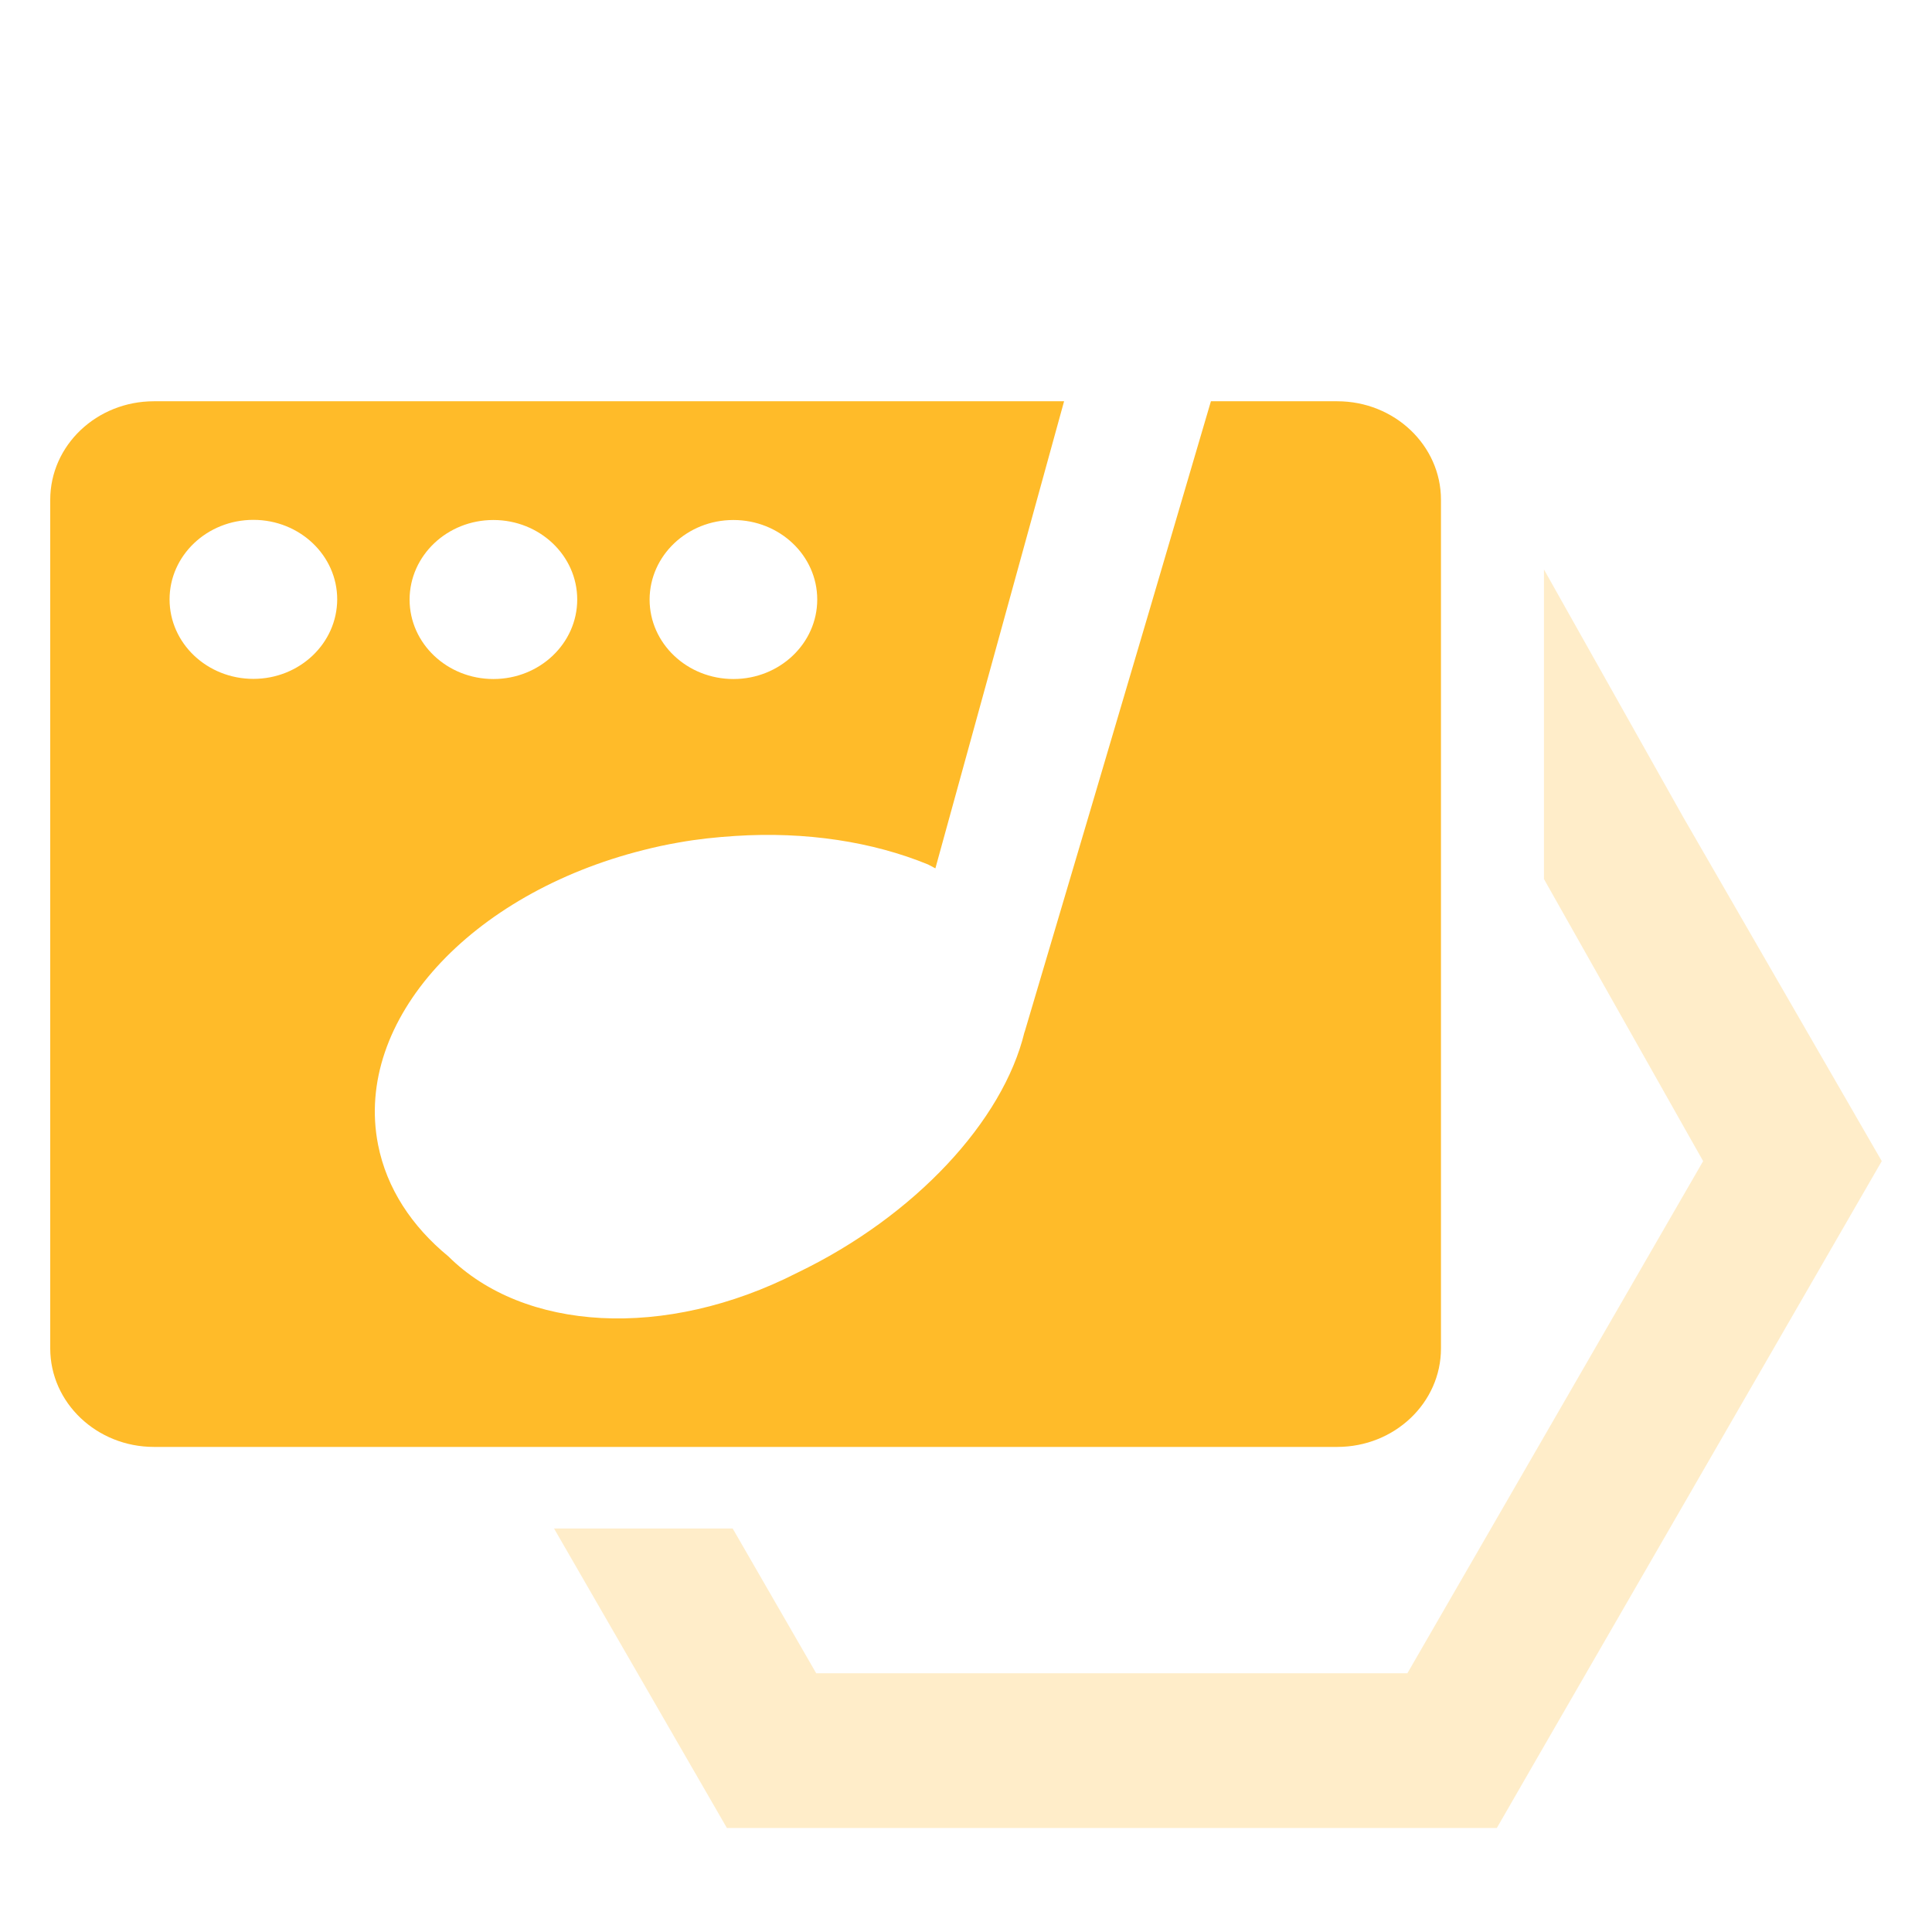 <?xml version="1.0" encoding="utf-8"?>
<!-- Generator: Adobe Illustrator 26.3.1, SVG Export Plug-In . SVG Version: 6.00 Build 0)  -->
<svg version="1.1" id="Layer_1" xmlns="http://www.w3.org/2000/svg" xmlns:xlink="http://www.w3.org/1999/xlink" x="0px" y="0px"
	 viewBox="0 0 130 130" style="enable-background:new 0 0 130 130;" xml:space="preserve">
<style type="text/css">
	.st0{fill:#FFBB29;}
	.st1{opacity:0.25;fill:#FFBB29;}
	.st2{opacity:0.3;fill:#3D77FF;}
	.st3{fill:#3D77FF;}
	.st4{fill:#FF1241;}
	.st5{opacity:0.25;fill:#FF8098;}
	.st6{fill:#99E266;}
	.st7{opacity:0.5;fill:#99E266;}
	.st8{fill:#B65FDE;}
	.st9{opacity:0.3;fill:#B65FDE;}
</style>
<g>
	<g>
		<path class="st0" d="M89.98,27h-8.5c-5.1,17.41-12.52,42.39-12.52,42.39c-0.01,0.03-0.02,0.05-0.03,0.08
			c-1.44,5.94-7.34,12.35-15.28,16.17c-8.94,4.56-18.42,3.93-23.48-1.1c-2.46-2.02-4.15-4.57-4.73-7.51
			c-1.65-8.37,6.2-16.9,17.85-19.83c0.78-0.2,1.57-0.37,2.38-0.51c1.28-0.23,2.54-0.36,3.8-0.44c4.76-0.31,9.25,0.39,12.98,1.92
			c0.17,0.09,0.33,0.17,0.49,0.26L71.6,27H10.36c-3.86,0-6.98,2.97-6.98,6.63v57.1c0,3.66,3.13,6.63,6.98,6.63h79.62
			c3.86,0,6.98-2.97,6.98-6.63v-57.1C96.96,29.97,93.83,27,89.98,27z M49.35,34.99c3.11,0,5.64,2.39,5.64,5.35
			c0,2.95-2.52,5.35-5.64,5.35c-3.11,0-5.64-2.39-5.64-5.35C43.72,37.38,46.24,34.99,49.35,34.99z M33.2,34.99
			c3.11,0,5.64,2.39,5.64,5.35c0,2.95-2.52,5.35-5.64,5.35c-3.11,0-5.64-2.39-5.64-5.35C27.57,37.38,30.09,34.99,33.2,34.99z
			 M17.05,45.68c-3.11,0-5.64-2.39-5.64-5.35c0-2.95,2.52-5.35,5.64-5.35c3.11,0,5.64,2.39,5.64,5.35
			C22.68,43.29,20.16,45.68,17.05,45.68z"/>
	</g>
	<g>
		<polygon class="st1" points="113.27,55 113.27,55 103.89,38.32 103.89,59.15 114.6,78.13 94.7,112.59 82.45,112.59 82.45,112.59 
			57.89,112.59 54.92,112.59 49.3,102.85 37.28,102.85 48.91,123 55.1,123 100.72,123 100.72,123 103.41,118.33 114.37,99.35 
			126.62,78.13 		"/>
	</g>
</g>
<g>
	<polygon class="st2" points="110.45,-119.62 109.14,-121.91 105.05,-128.98 105.05,-110.02 107.05,-106.56 107.05,-106.56 
		110.35,-100.85 92.24,-69.48 81.08,-69.48 81.08,-69.48 58.72,-69.48 56.19,-69.48 56.02,-69.48 52.31,-75.9 41.36,-75.9 
		50.54,-60 53.72,-60 56.18,-60 97.71,-60 97.71,-60 100.16,-64.25 110.14,-81.53 121.29,-100.85 110.45,-119.62 	"/>
	<path class="st3" d="M91.87-141.7c-2.63-3.13-5.79-5.92-9.39-8.26c-0.75,2.7-1.53,5.49-2.31,8.26c-0.91,3.25-1.81,6.47-2.66,9.48
		c-2.63,9.37-4.71,16.75-4.71,16.75c-0.01,0.03-0.02,0.05-0.03,0.07c-1.29,5.58-6.55,11.61-13.63,15.2
		c-7.98,4.29-16.44,3.69-20.95-1.03c-0.02-0.01-0.03-0.03-0.04-0.04c-2.17-1.9-3.66-4.27-4.18-7.02c-0.32-1.7-0.22-3.39,0.2-5.05
		c0.62-2.47,2.01-4.83,3.99-6.91c2.85-3,6.93-5.41,11.74-6.68c0.69-0.18,1.4-0.34,2.12-0.48c0.45-0.08,0.9-0.15,1.34-0.21
		c0.69-0.09,1.37-0.17,2.04-0.21c4.25-0.29,8.25,0.37,11.58,1.81c0.16,0.08,0.3,0.16,0.44,0.24l1.69-6.45l2.48-9.48l3.22-12.3
		c-6.12-2.56-13.02-4-20.32-4c-25.29,0-45.79,17.24-45.79,38.52c0,9.05,3.72,17.37,9.94,23.95l-1.99,15.62
		c-0.26,2.06,1.8,3.63,3.71,2.83l16.36-6.85l0.05-0.02c3.91,1.38,8.09,2.31,12.46,2.73c1.73,0.17,3.48,0.26,5.26,0.26
		c24.83,0,45.03-16.64,45.75-37.38c0.01-0.38,0.03-0.75,0.03-1.13C100.28-127.76,97.15-135.42,91.87-141.7z"/>
</g>
<g>
	<path class="st4" d="M129.32-298.16L66.4-274.59c-2.23,0.84-5.78,2.3-6.3,4.63l-8.41,34c-0.14-0.08-0.28-0.16-0.43-0.24
		c-3.23-1.4-7.12-2.04-11.24-1.76c-1.08,0.07-2.18,0.2-3.29,0.41c-0.7,0.13-1.39,0.29-2.06,0.47c-10.09,2.67-16.9,10.46-15.46,18.1
		c0.5,2.69,1.97,5.01,4.1,6.86c4.38,4.59,12.6,5.17,20.34,1c6.88-3.49,11.99-9.34,13.24-14.77c0.01-0.02,0.02-0.05,0.03-0.07
		c0,0,8.79-30.92,9.85-35.63c0.49-2.2,2.01-4.03,4.08-4.92l49.09-23.52c0.73-0.31,1.25,0.74,0.55,1.12l-47.89,25.69
		c-3.13,1.73-4.04,3.29-4.9,6.76c-0.43,1.73,0.45,3.52,2.08,4.24l1.49,0.88c7.87,3.48,14.02,3.46,19.4-0.17
		c0.42-0.28,0.34-0.93-0.14-1.08l-18.79-6.17c-0.51-0.17-0.58-0.87-0.1-1.13l0.51-0.27c0.34-0.18,0.74-0.22,1.11-0.1l15.05,4.73
		c1.65,0.52,3.39,0.76,5.11,0.6c11.33-1.01,19.38-7.24,23.78-14.97c0.22-0.38-0.1-0.84-0.54-0.79l-31.84,4.05
		c-0.31,0.05-0.45-0.38-0.17-0.52l1.69-0.85c0.97-0.49,2-0.83,3.07-1.01c15.06-2.54,37.21-6.23,40.48-24.4
		C130.18-295.71,129.8-298.34,129.32-298.16z"/>
	<g>
		<polygon class="st5" points="64.91,-239.82 62.26,-230.03 65.27,-224.82 51.53,-201.02 43.06,-201.02 24.05,-201.02 
			10.31,-224.82 24.05,-248.62 32.51,-248.62 50.47,-248.62 52.41,-255.81 19.89,-255.81 18.03,-252.59 10.46,-239.48 
			10.46,-239.48 2,-224.82 19.89,-193.83 55.68,-193.83 57.54,-197.06 57.54,-197.06 65.11,-210.16 65.11,-210.16 73.57,-224.82 		
			"/>
	</g>
</g>
<g>
	<g>
		<g>
			<path class="st6" d="M95.98,170.54c-0.02-1.92-1.55-3.48-3.47-3.54l-19.51,0.52c-2.12-0.07-4.05,1.18-4.86,3.14l-3.7,7.63
				l-46.75,1.02c-2.68,0.06-4.98,1.89-5.65,4.48l68.99-0.82c1.9-0.02,3.52,1.38,3.76,3.27l7.7,59.6c2.77-3.6,4.25-8.04,4.2-12.58
				L95.98,170.54z"/>
			<path class="st6" d="M76.5,189.82l-7.55,0.08c-3.47,14.21-8.16,33.13-8.16,33.13c0,0.02-0.02,0.04-0.02,0.07
				c-0.96,4.89-5.37,10.27-11.42,13.6c-6.82,3.95-14.18,3.67-18.24-0.31c-1.96-1.59-3.34-3.63-3.87-6.02
				c-1.5-6.8,4.37-13.96,13.32-16.65c0.6-0.18,1.21-0.34,1.83-0.48c0.99-0.22,1.96-0.36,2.93-0.46c3.68-0.37,7.18,0.09,10.11,1.25
				c0.14,0.07,0.26,0.13,0.39,0.2l5.52-24.25l-57.39,0.63c-1.37,0.01-2.42,1.24-2.21,2.6l7.47,48.9c0.4,2.64,2.67,4.6,5.34,4.62
				l70.51,0.4c0.54,0,0.97-0.47,0.9-1.01l-6.4-53.6C79.39,190.97,78.07,189.81,76.5,189.82z"/>
		</g>
		<g>
			<polygon class="st7" points="103.73,183.61 103.73,203.52 112.62,218.9 112.62,218.91 116.78,226.11 97.76,259.05 86.05,259.05 
				61.2,259.05 59.73,259.05 55.89,252.38 44.39,252.38 53.99,269 58.5,269 103.51,269 106.09,264.54 116.56,246.4 128.27,226.11 
							"/>
		</g>
	</g>
</g>
<g>
	<path class="st8" d="M103.86,359.94c1.7-1.58,2.32-4,1.59-6.21c-0.73-2.2-2.67-3.78-4.97-4.04l-18.78-2.75
		c-3.24,11.77-7.95,28.33-7.95,28.33c-0.01,0.03-0.02,0.05-0.03,0.08c-1.37,5.96-6.99,12.4-14.56,16.24
		c-8.52,4.58-17.55,3.95-22.37-1.1c-2.34-2.03-3.95-4.59-4.51-7.54c-1.58-8.41,5.91-16.97,17.01-19.91c0.74-0.2,1.5-0.37,2.27-0.51
		c1.22-0.23,2.42-0.36,3.62-0.45c4.53-0.31,8.81,0.4,12.36,1.93c0.17,0.09,0.32,0.17,0.47,0.26l4.84-19.56
		c-0.64-0.52-1.2-1.15-1.59-1.9h0l-10.95-22.36l0,0c-1-2.12-3.13-3.46-5.47-3.46c-2.34,0-4.47,1.35-5.47,3.46l-10.95,22.36
		c-0.92,1.74-2.6,2.94-4.54,3.26l-24.69,3.61c-2.3,0.26-4.25,1.84-4.97,4.04c-0.73,2.2-0.1,4.63,1.59,6.21l17.82,17.47
		c1.46,1.32,2.13,3.31,1.75,5.24l-4.19,24.57c-0.39,2.26,0.54,4.54,2.39,5.9c1.85,1.36,4.31,1.55,6.34,0.5h0l22.12-11.64
		c1.77-0.82,3.82-0.82,5.59,0l22.12,11.64c2.04,1.05,4.5,0.85,6.34-0.5c1.85-1.36,2.77-3.64,2.39-5.9l-4.19-24.57
		c-0.38-1.93,0.28-3.92,1.75-5.24L103.86,359.94z"/>
	<polygon class="st9" points="110.47,365.65 103.5,373.42 114.21,390.69 94.57,424.72 82.46,424.72 55.28,424.72 48.05,412.2 
		39.03,417.13 49.34,435 100.5,435 103.17,430.39 113.98,411.65 126.08,390.69 	"/>
</g>
</svg>
